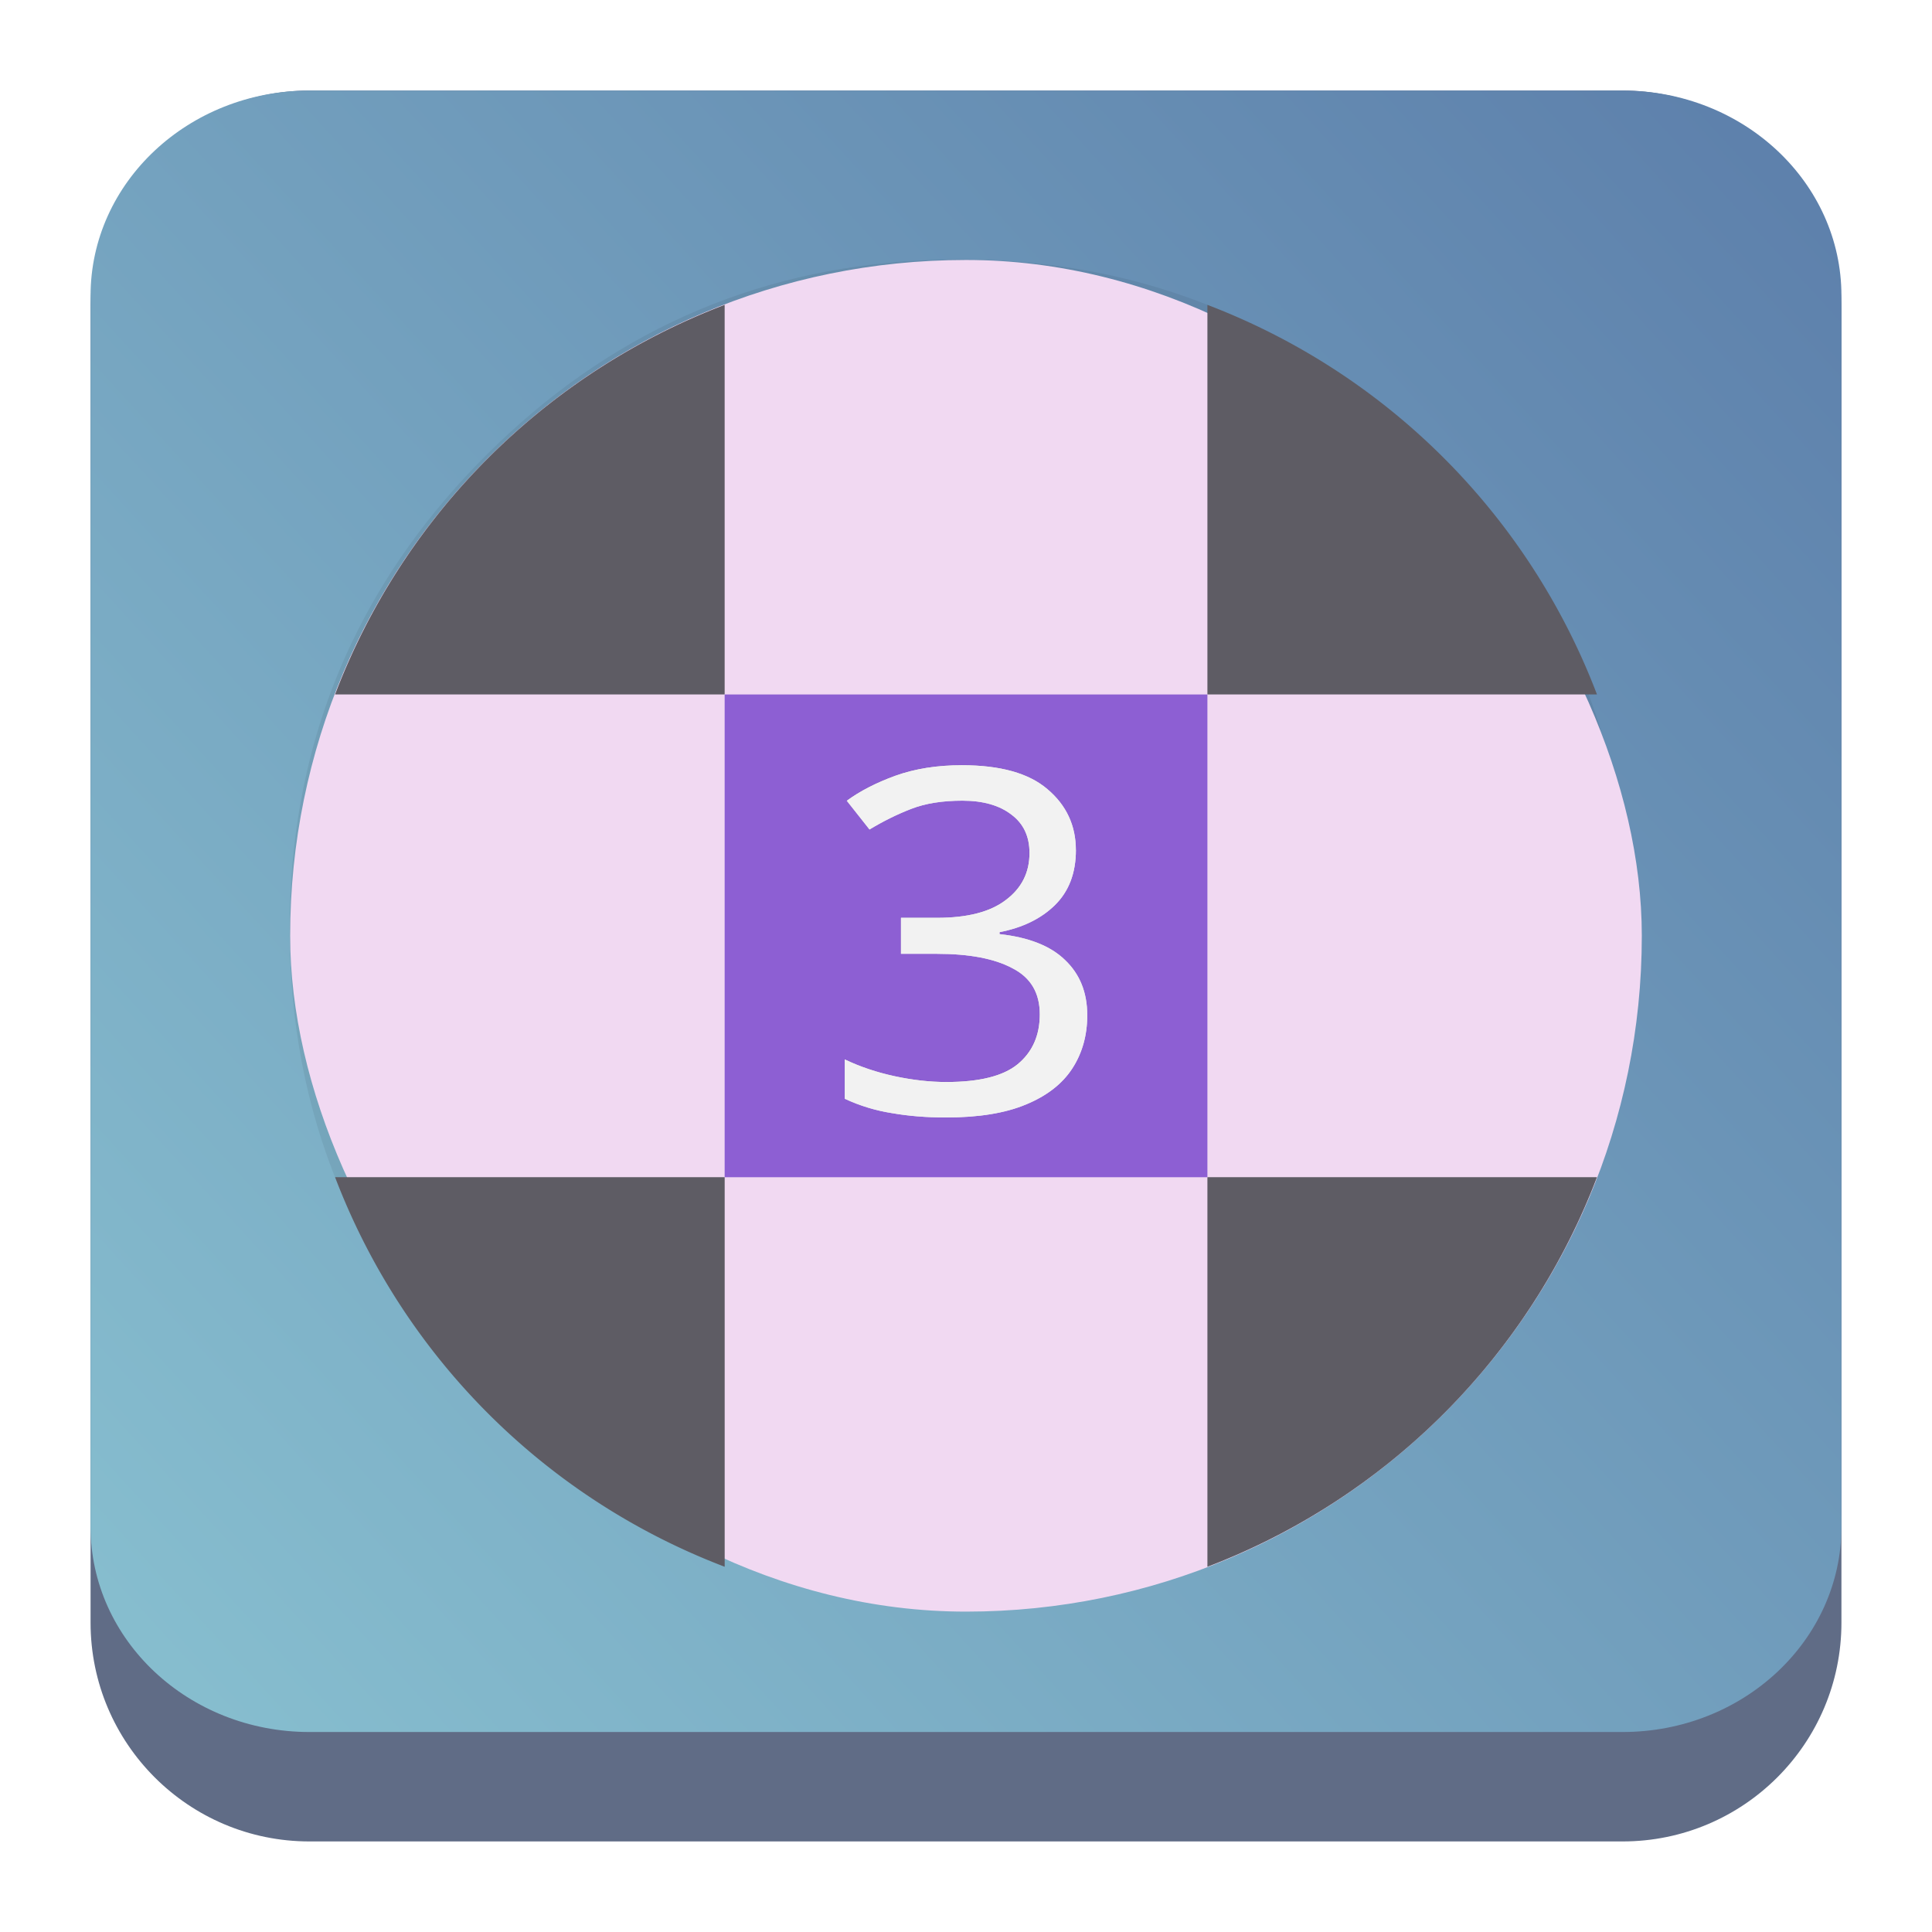<?xml version="1.0" encoding="UTF-8" standalone="no"?>
<svg
   version="1.1"
   viewBox="0 0 64 64"
   id="svg32"
   sodipodi:docname="ksudoku.svg"
   width="64"
   height="64"
   inkscape:version="1.4 (unknown)"
   xmlns:inkscape="http://www.inkscape.org/namespaces/inkscape"
   xmlns:sodipodi="http://sodipodi.sourceforge.net/DTD/sodipodi-0.dtd"
   xmlns:xlink="http://www.w3.org/1999/xlink"
   xmlns="http://www.w3.org/2000/svg"
   xmlns:svg="http://www.w3.org/2000/svg">
  <sodipodi:namedview
     id="namedview34"
     pagecolor="#ffffff"
     bordercolor="#666666"
     borderopacity="1.0"
     inkscape:showpageshadow="2"
     inkscape:pageopacity="0.0"
     inkscape:pagecheckerboard="0"
     inkscape:deskcolor="#d1d1d1"
     showgrid="false"
     inkscape:zoom="7.375"
     inkscape:cx="31.389831"
     inkscape:cy="28.949153"
     inkscape:window-width="1920"
     inkscape:window-height="996"
     inkscape:window-x="0"
     inkscape:window-y="0"
     inkscape:window-maximized="1"
     inkscape:current-layer="svg32" />
  <defs
     id="defs12">
    <linearGradient
       id="b"
       x1="-41.26"
       x2="-2.994"
       y1="-0.883"
       y2="37.956"
       gradientTransform="matrix(0.732,0,0,0.721,416.025,517.698)"
       gradientUnits="userSpaceOnUse">
      <stop
         stop-color="#21c9fb"
         offset="0"
         id="stop2" />
      <stop
         stop-color="#1a86f2"
         offset="1"
         id="stop4" />
    </linearGradient>
    <linearGradient
       id="a"
       x1="4"
       x2="44"
       y1="4"
       y2="44"
       gradientTransform="matrix(0.694,0,0,0.694,384.016,515.242)"
       gradientUnits="userSpaceOnUse">
      <stop
         offset="0"
         id="stop7" />
      <stop
         stop-opacity="0"
         offset="1"
         id="stop9" />
    </linearGradient>
    <linearGradient
       inkscape:collect="always"
       xlink:href="#linearGradient22063"
       id="linearGradient22065"
       x1="-22"
       y1="5.111"
       x2="-6.444"
       y2="-9.111"
       gradientUnits="userSpaceOnUse"
       gradientTransform="matrix(3.625,0,0,3.625,82.75,39.25)" />
    <linearGradient
       inkscape:collect="always"
       id="linearGradient22063">
      <stop
         style="stop-color:#88c0d0;stop-opacity:1;"
         offset="0"
         id="stop22059" />
      <stop
         style="stop-color:#5e81ac;stop-opacity:1;"
         offset="1"
         id="stop22061" />
    </linearGradient>
    <linearGradient
       gradientTransform="matrix(0.339,0,0,0.34,9.699,10.421)"
       xlink:href="#linearGradient3360"
       id="linearGradient3366"
       x1="-1.414"
       y1="88.048"
       x2="154.149"
       y2="89.816"
       gradientUnits="userSpaceOnUse" />
    <linearGradient
       id="linearGradient3360">
      <stop
         style="stop-color:#ffcc00;stop-opacity:1;"
         offset="0"
         id="stop158" />
      <stop
         offset=".245"
         style="stop-color:#ffff00;stop-opacity:1"
         id="stop160" />
      <stop
         offset=".586"
         style="stop-color:#ff0000;stop-opacity:1"
         id="stop162" />
      <stop
         style="stop-color:#ffcc00;stop-opacity:0;"
         offset="1"
         id="stop164" />
    </linearGradient>
    <linearGradient
       gradientTransform="matrix(0.339,0,0,0.34,9.699,10.421)"
       xlink:href="#linearGradient3347"
       id="linearGradient3359"
       x1="-23.688"
       y1="-24.028"
       x2="146.725"
       y2="140.728"
       gradientUnits="userSpaceOnUse" />
    <linearGradient
       id="linearGradient3347">
      <stop
         style="stop-color:#5e81ac;stop-opacity:1;"
         offset="0"
         id="stop146" />
      <stop
         offset="0.252"
         style="stop-color:#5e81ac;stop-opacity:1;"
         id="stop148" />
      <stop
         style="stop-color:#456285;stop-opacity:1;"
         offset="0.459"
         id="stop150" />
      <stop
         offset="0.899"
         style="stop-color:#233143;stop-opacity:1;"
         id="stop152" />
      <stop
         style="stop-color:#5e81ac;stop-opacity:0.08;"
         offset="1"
         id="stop154" />
    </linearGradient>
    <linearGradient
       id="e"
       y1="45"
       y2="24"
       x2="0"
       gradientUnits="userSpaceOnUse"
       gradientTransform="matrix(1.077,0,0,1.077,7.179,4.69)">
      <stop
         stop-color="#60c0f4"
         id="stop18" />
      <stop
         offset="1"
         stop-color="#b9e9ff"
         id="stop20" />
    </linearGradient>
    <linearGradient
       id="b-3"
       y1="30"
       x1="24"
       y2="44"
       x2="38"
       gradientUnits="userSpaceOnUse">
      <stop
         id="stop7-6" />
      <stop
         offset="1"
         stop-opacity="0"
         id="stop9-7" />
    </linearGradient>
    <linearGradient
       id="a-5"
       y1="30"
       x1="34"
       y2="28"
       x2="24"
       gradientUnits="userSpaceOnUse"
       gradientTransform="matrix(1.077,0,0,1.077,7.179,4.69)">
      <stop
         stop-color="#f39c12"
         id="stop2-3" />
      <stop
         offset="1"
         stop-color="#ffc35a"
         id="stop4-5" />
    </linearGradient>
    <linearGradient
       id="f"
       y1="23"
       x1="32"
       y2="22"
       x2="25"
       gradientUnits="userSpaceOnUse"
       gradientTransform="matrix(1.077,0,0,1.077,6.102,4.69)">
      <stop
         stop-color="#cea476"
         id="stop23" />
      <stop
         offset="1"
         stop-color="#dab58b"
         id="stop25" />
    </linearGradient>
    <linearGradient
       xlink:href="#b-3"
       id="g"
       y1="24"
       x1="25"
       y2="38"
       x2="39"
       gradientUnits="userSpaceOnUse"
       gradientTransform="matrix(1.077,0,0,1.077,7.179,4.69)" />
    <linearGradient
       id="c"
       y1="37"
       y2="4"
       x2="0"
       gradientUnits="userSpaceOnUse"
       gradientTransform="matrix(1.077,0,0,1.077,5.025,4.69)">
      <stop
         stop-color="#da4453"
         id="stop12" />
      <stop
         offset="1"
         stop-color="#ff7336"
         id="stop14" />
    </linearGradient>
    <linearGradient
       xlink:href="#b-3"
       id="d"
       y1="22.313"
       x1="20.438"
       y2="25.406"
       x2="23.531"
       gradientUnits="userSpaceOnUse"
       gradientTransform="matrix(1.077,0,0,1.077,5.025,4.69)" />
    <linearGradient
       id="c-3"
       x2="0"
       y1="532.79"
       y2="514.8"
       gradientTransform="matrix(1.778,0,0,1.778,-763.382,-909.217)"
       gradientUnits="userSpaceOnUse">
      <stop
         stop-color="#7cbaf8"
         offset="0"
         id="stop187" />
      <stop
         stop-color="#f4fcff"
         offset="1"
         id="stop189" />
    </linearGradient>
    <linearGradient
       id="b-6"
       x1="25.793"
       x2="41.606"
       y1="26.896"
       y2="43.624"
       gradientTransform="matrix(1.258,0,0,1.258,-2.35,-4.765)"
       gradientUnits="userSpaceOnUse">
      <stop
         stop-color="#292c2f"
         offset="0"
         id="stop192" />
      <stop
         stop-color="#292c2f"
         stop-opacity="0"
         offset="1"
         id="stop194" />
    </linearGradient>
    <linearGradient
       id="c-7"
       x2="0"
       y1="532.79"
       y2="514.8"
       gradientTransform="matrix(2.236,0,0,2.236,-880.449,-1138.641)"
       gradientUnits="userSpaceOnUse">
      <stop
         stop-color="#7cbaf8"
         offset="0"
         id="stop187-5" />
      <stop
         stop-color="#f4fcff"
         offset="1"
         id="stop189-3" />
    </linearGradient>
    <linearGradient
       id="linearGradient4451">
      <stop
         style="stop-color:#000000;stop-opacity:1;"
         offset="0"
         id="stop4453" />
      <stop
         style="stop-color:#000000;stop-opacity:0;"
         offset="1"
         id="stop4455" />
    </linearGradient>
    <filter
       id="a-3"
       width="1.072"
       height="1.072"
       x="-0.036"
       y="-0.036"
       color-interpolation-filters="sRGB">
      <feGaussianBlur
         stdDeviation="14.16"
         id="feGaussianBlur6" />
    </filter>
    <linearGradient
       id="b-67"
       x1="31.722"
       x2="32.278"
       y1="62.873"
       y2="0.743"
       gradientUnits="userSpaceOnUse"
       gradientTransform="translate(-51.362,-12.254)">
      <stop
         offset="0"
         stop-color="#ebebeb"
         id="stop5" />
      <stop
         offset="1"
         stop-color="#fff"
         id="stop6" />
    </linearGradient>
    <linearGradient
       id="c-5"
       x1="31.641"
       x2="32.168"
       y1="61.339"
       y2="3.812"
       gradientUnits="userSpaceOnUse"
       gradientTransform="translate(-51.362,-12.254)">
      <stop
         offset="0"
         stop-color="#efb528"
         id="stop3" />
      <stop
         offset="1"
         stop-color="#e69c76"
         id="stop4-3" />
    </linearGradient>
    <filter
       id="d-5"
       width="1.306"
       height="1.196"
       x="-0.153"
       y="-0.098"
       color-interpolation-filters="sRGB">
      <feGaussianBlur
         stdDeviation=".36"
         id="feGaussianBlur7" />
    </filter>
    <linearGradient
       id="e-6"
       x1="31.222"
       x2="31.628"
       y1="61.147"
       y2="2.853"
       gradientUnits="userSpaceOnUse"
       gradientTransform="translate(-51.362,-12.254)">
      <stop
         offset="0"
         stop-color="#9a9a9a"
         id="stop1" />
      <stop
         offset="1"
         stop-color="silver"
         id="stop2-2" />
    </linearGradient>
  </defs>
  <path
     d="m 3,10.25 c 0,-4.004 3.246,-7.25 7.25,-7.25 h 43.5 c 4.004,0 7.25,3.246 7.25,7.25 v 43.5 c 0,4.004 -3.246,7.25 -7.25,7.25 H 10.25 C 6.246,61 3,57.754 3,53.75 Z"
     id="path736"
     style="fill:#606c86;fill-opacity:1;stroke-width:3.625" />
  <path
     d="M 3,9.797 C 3,6.043 6.246,3 10.25,3 h 43.5 c 4.004,0 7.25,3.043 7.25,6.797 v 40.781 c 0,3.754 -3.246,6.797 -7.25,6.797 H 10.25 c -4.004,0 -7.25,-3.043 -7.25,-6.797 z"
     id="path738"
     style="fill:url(#linearGradient22065);fill-opacity:1;stroke-width:3.625" />
  <path
     d="m 929.85,289.65 c -2.35,-4.35 -4.95,-9 -7.65,-13.6 -20.3,-34.5 -45.8,-67.2 -76.35,-97.75 C 773.25,105.7 688.7,61.65 592.2,46.25 c -16.25,-2.6 -32.8,-4.4 -50.05,-5.35 -9.7,-0.55 -19.85,-0.85 -30.1,-0.85 -9.35,0 -18.6,0.25 -27.9,0.75 -118.35,6.1 -220.3,51.95 -305.85,137.5 -20.5,20.5 -38.75,41.95 -54.7,64.4 -15.35,21.55 -28.55,44 -39.6,67.2 l -0.025,-0.025 Q 40.05,401.873 40.05,512.055 c 0,130.35 46.1,241.65 138.25,333.8 56.7,56.65 120.55,95.9 191.1,117.55 36.75,11.25 74.8,17.85 114.75,19.95 h 0.4 c 8.5,0.45 16.6,0.7 24.5,0.7 h 3 c 10.3,0 20.5,-0.3 30.1,-0.8 2.5,-0.15 4.75,-0.3 6.95,-0.45 20.2,-1.45 39.9,-4.05 58.7,-7.7 7.95,-1.55 15.8,-3.3 23.4,-5.15 80.8,-20.3 152.15,-61.6 214.65,-124.1 48.6,-48.6 84.4,-102.5 107.35,-161.8 18.45,-47.65 28.65,-98.8 30.55,-153.5 0.2,-6.05 0.3,-12.25 0.3,-18.5 v -3 c -0.2,-40.65 -4.95,-79.5 -14.3,-117 -1.1,-4.35 -2.35,-9 -3.65,-13.6 -1,-3.4 -2,-6.85 -3.15,-10.5 -1.6,-5.15 -3.4,-10.5 -5.3,-15.85 -5.05,-14.25 -10.85,-28.25 -17.45,-42.15 -1.85,-3.8 -3.75,-7.65 -5.7,-11.5 -1.45,-2.85 -2.95,-5.7 -4.65,-8.8 z"
     filter="url(#a)"
     opacity="0.25"
     transform="matrix(0.047,0,0,0.047,7.712,6.712)"
     id="path7"
     style="filter:url(#a-3)" />
  <rect
     width="44.775"
     height="44.775"
     x="9.612"
     y="8.612"
     rx="22.388"
     ry="22.388"
     id="rect7"
     style="fill:#f1d9f2;fill-opacity:1;stroke-width:0.746" />
  <rect
     width="15.992"
     height="15.992"
     x="24.005"
     y="23.005"
     ry="0"
     id="rect8"
     style="fill:#8d5fd3;stroke-width:0.746" />
  <path
     d="m 24.005,10.099 a 22.313,22.313 0 0 0 -12.906,12.906 h 12.906 z m 15.992,0 v 12.906 H 52.902 A 22.313,22.313 0 0 0 39.996,10.099 M 11.1,38.995 a 22.313,22.313 0 0 0 12.906,12.906 V 38.995 Z m 28.897,0 V 51.901 A 22.313,22.313 0 0 0 52.902,38.995 Z"
     id="path10"
     style="fill:#5e5c64;stroke-width:0.746" />
  <g
     id="g4"
     transform="translate(-3.82268e-4,-0.818)">
    <path
       fill="#000000"
       d="m 26.616,21.266 q 0,0.864 -0.492,1.38 -0.48,0.504 -1.284,0.672 v 0.048 q 1.02,0.12 1.524,0.648 0.516,0.528 0.516,1.38 0,0.756 -0.348,1.332 -0.348,0.576 -1.08,0.9 -0.72,0.324 -1.86,0.324 -0.672,0 -1.248,-0.108 -0.576,-0.096 -1.104,-0.36 v -0.984 q 0.54,0.276 1.164,0.42 0.624,0.144 1.2,0.144 1.152,0 1.656,-0.444 0.516,-0.456 0.516,-1.248 0,-0.804 -0.636,-1.152 -0.624,-0.36 -1.764,-0.36 h -0.828 v -0.9 h 0.84 q 1.056,0 1.596,-0.444 0.552,-0.444 0.552,-1.176 0,-0.624 -0.42,-0.96 -0.42,-0.348 -1.14,-0.348 -0.696,0 -1.188,0.204 -0.492,0.204 -0.972,0.516 l -0.528,-0.72 q 0.456,-0.36 1.128,-0.624 0.684,-0.264 1.548,-0.264 1.344,0 1.992,0.6 0.66,0.6 0.66,1.524"
       filter="url(#d)"
       opacity="0.25"
       transform="matrix(1.424,0,0,1.325,-2.269,0.794)"
       id="path8"
       style="filter:url(#d-5)" />
    <path
       d="m 35.641,28.978 q 0,1.144 -0.701,1.829 -0.684,0.668 -1.829,0.89 v 0.064 q 1.453,0.159 2.171,0.859 0.735,0.699 0.735,1.829 0,1.002 -0.497,1.766 -0.497,0.764 -1.537,1.192 -1.026,0.429 -2.649,0.429 -0.958,0 -1.778,-0.143 -0.82,-0.127 -1.573,-0.478 v -1.303 q 0.768,0.366 1.659,0.557 0.89,0.191 1.708,0.191 1.64,0 2.359,-0.588 0.735,-0.605 0.735,-1.654 0,-1.065 -0.906,-1.526 -0.888,-0.478 -2.512,-0.478 h -1.18 v -1.193 h 1.197 q 1.504,0 2.273,-0.588 0.787,-0.588 0.787,-1.558 0,-0.827 -0.6,-1.273 -0.597,-0.461 -1.623,-0.461 -0.991,0 -1.692,0.271 -0.701,0.271 -1.384,0.684 l -0.753,-0.953 q 0.649,-0.478 1.606,-0.827 0.975,-0.35 2.205,-0.35 1.915,0 2.838,0.795 0.94,0.795 0.94,2.02 z"
       id="path9"
       style="fill:#f2f2f2;fill-opacity:1;stroke-width:0.922" />
    <g
       id="g3">
      <g
         id="g2">
        <use
           x="0"
           y="0"
           xlink:href="#path8"
           id="use1" />
        <use
           x="0"
           y="0"
           xlink:href="#path9"
           id="use2" />
      </g>
    </g>
  </g>
</svg>
